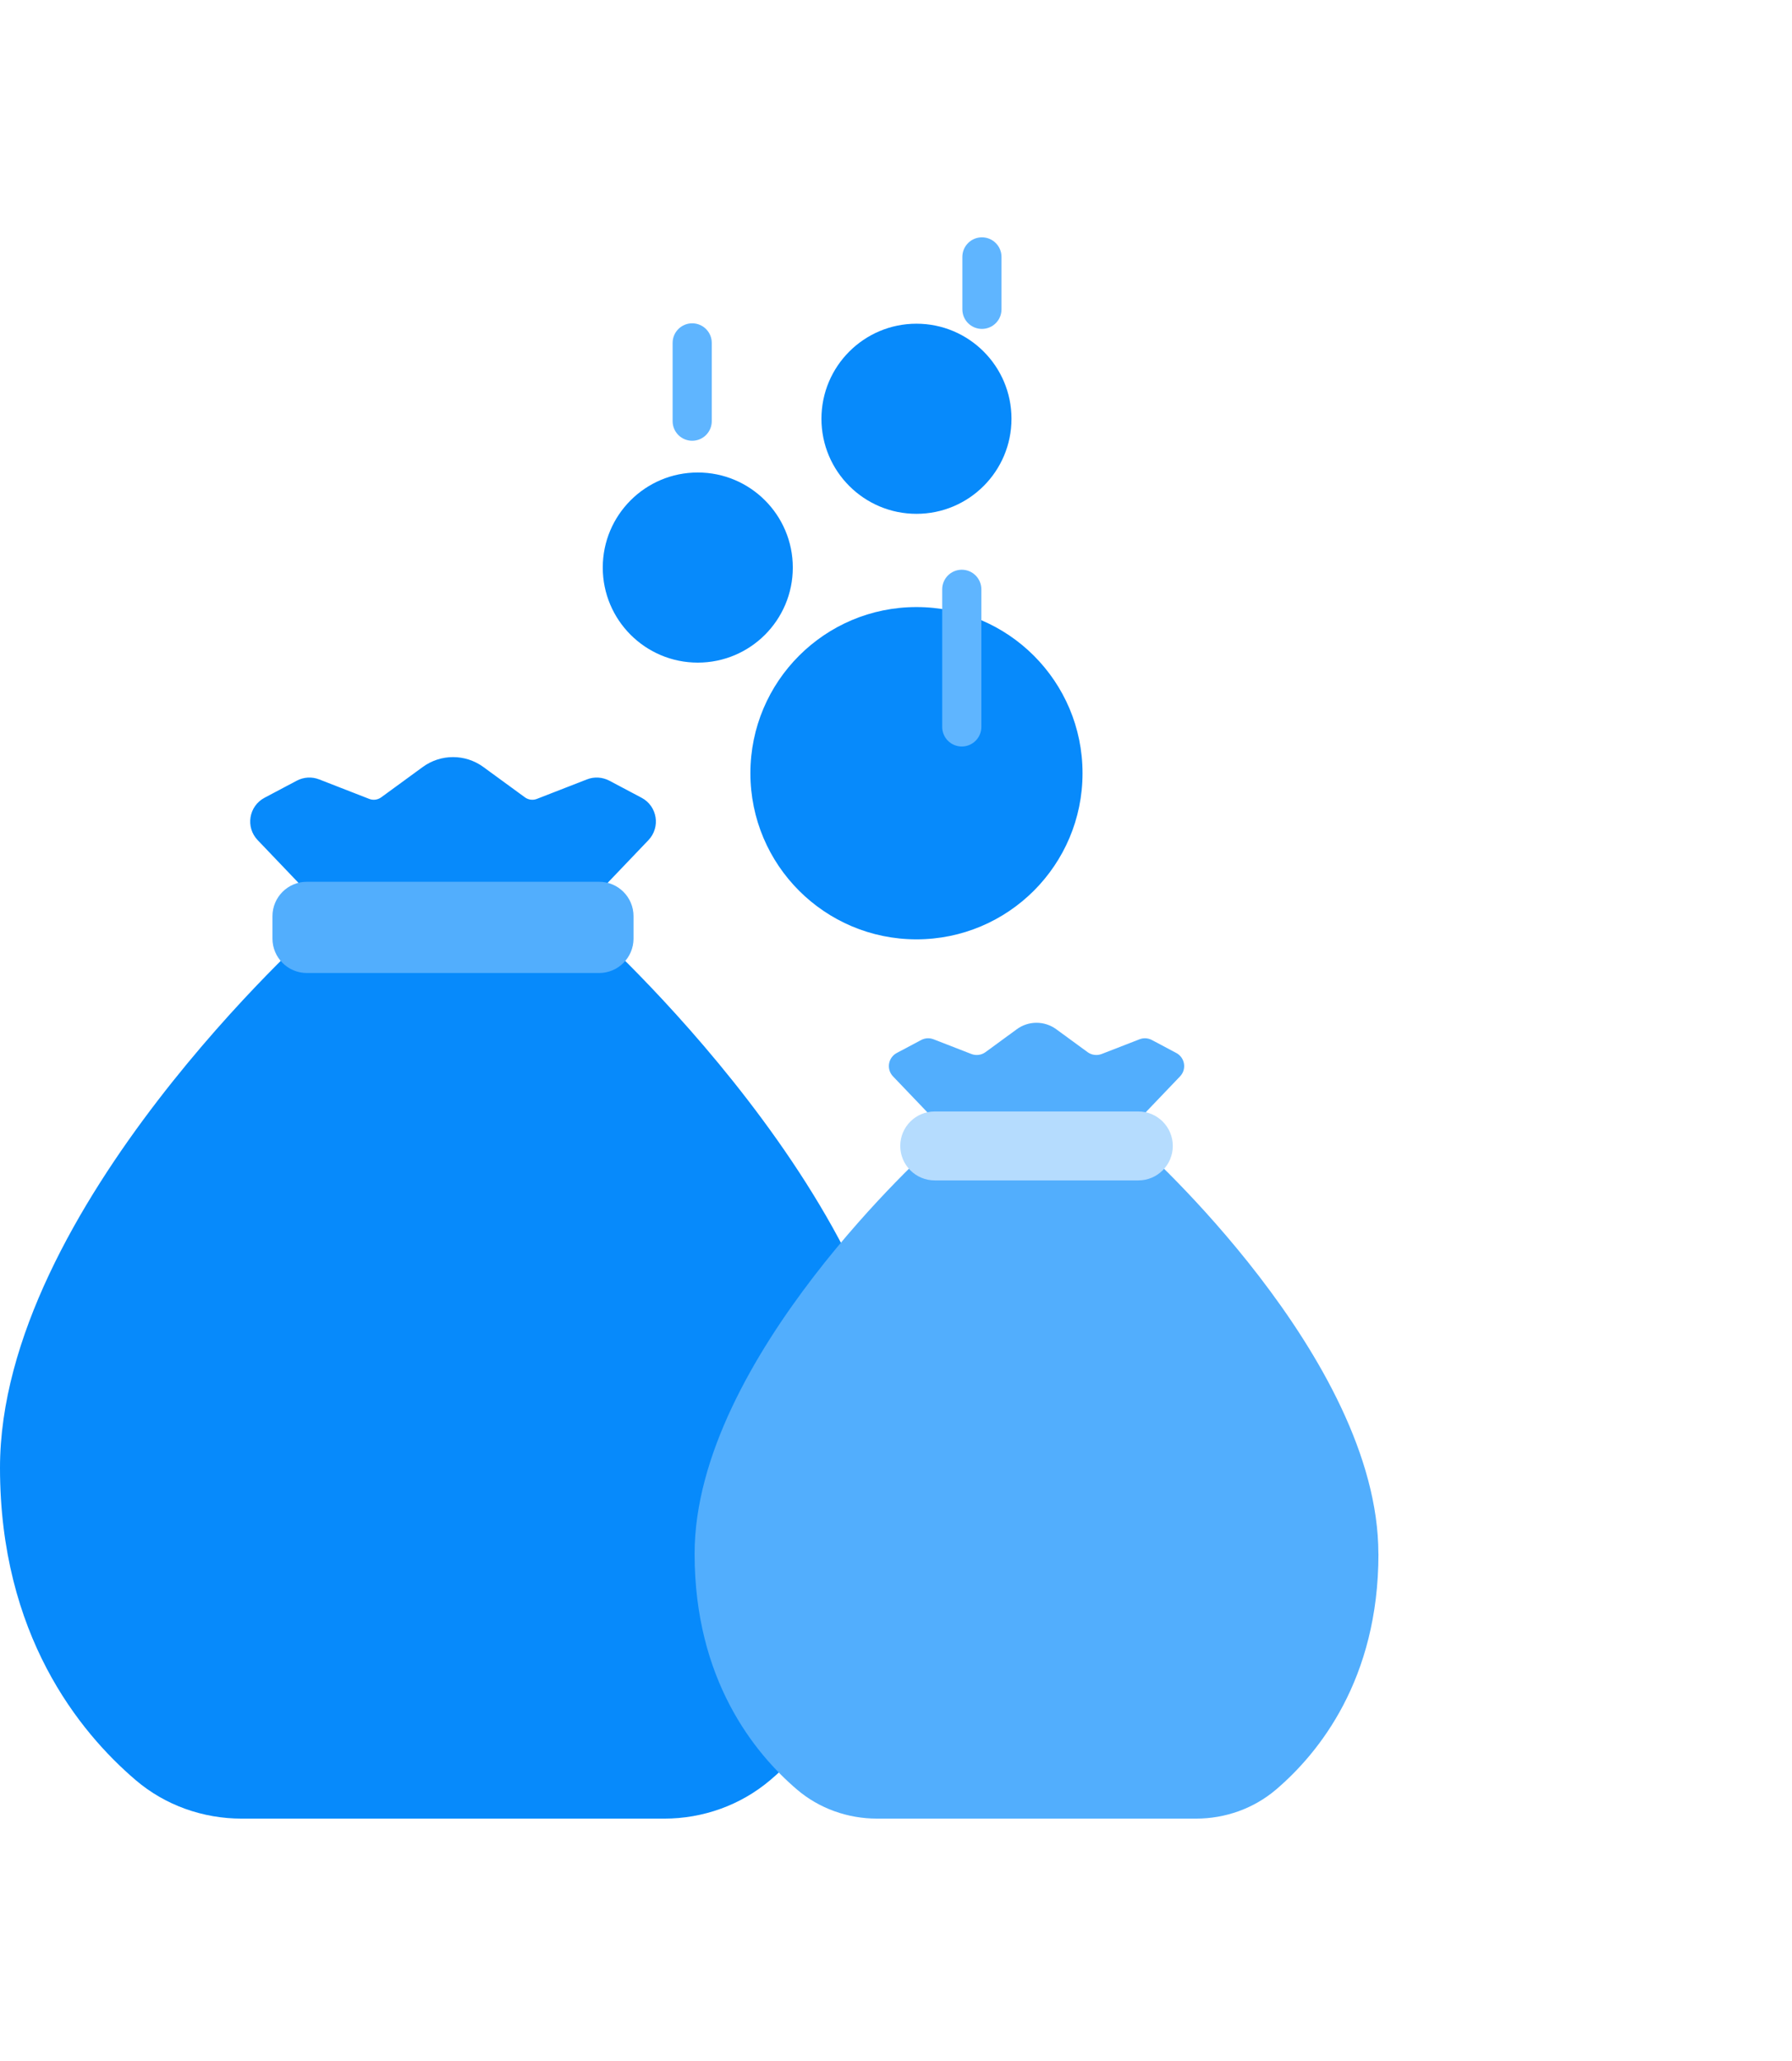 <svg width="254" height="292" viewBox="0 0 330 292" fill="none" xmlns="http://www.w3.org/2000/svg">
<path d="M61.908 124.169L48.407 110.041C46.741 108.3 47.204 105.457 49.333 104.33L55.27 101.186C56.197 100.698 57.299 100.623 58.288 101.011L67.519 104.605C68.671 105.056 69.974 104.881 70.975 104.155L78.628 98.569C81.484 96.477 85.366 96.477 88.234 98.569L95.886 104.155C96.888 104.881 98.191 105.056 99.343 104.605L108.574 101.011C109.551 100.623 110.653 100.698 111.592 101.186L117.529 104.33C119.658 105.457 120.109 108.3 118.456 110.041L104.954 124.169" fill="#078AFB"/>
<path d="M61.908 124.169L48.407 110.041C46.741 108.3 47.204 105.457 49.333 104.33L55.27 101.186C56.197 100.698 57.299 100.623 58.288 101.011L67.519 104.605C68.671 105.056 69.974 104.881 70.975 104.155L78.628 98.569C81.484 96.477 85.366 96.477 88.234 98.569L95.886 104.155C96.888 104.881 98.191 105.056 99.343 104.605L108.574 101.011C109.551 100.623 110.653 100.698 111.592 101.186L117.529 104.33C119.658 105.457 120.109 108.3 118.456 110.041L104.954 124.169" stroke="#078AFB" stroke-width="2.65" stroke-linecap="round" stroke-linejoin="round"/>
<path d="M166.825 226.494C166.825 257.167 152.259 275.089 141.839 283.981C136.391 288.603 129.452 291.07 122.313 291.07H44.512C37.373 291.07 30.409 288.615 24.986 283.981C14.566 275.089 0 257.167 0 226.494C0 178.776 58.138 127.025 58.138 127.025H108.687C108.687 127.025 166.825 178.776 166.825 226.494Z" fill="#078AFB"/>
<path d="M110.328 118.621H56.51C53.01 118.621 50.173 121.458 50.173 124.958V129.079C50.173 132.579 53.01 135.416 56.51 135.416H110.328C113.828 135.416 116.665 132.579 116.665 129.079V124.958C116.665 121.458 113.828 118.621 110.328 118.621Z" fill="#52AEFD"/>
<path d="M174.641 165.099L164.446 154.441C163.193 153.126 163.544 150.984 165.147 150.133L169.631 147.753C170.332 147.377 171.159 147.327 171.91 147.615L178.874 150.321C179.738 150.659 180.727 150.533 181.479 149.982L187.253 145.762C189.407 144.184 192.338 144.184 194.504 145.762L200.278 149.982C201.029 150.533 202.019 150.659 202.883 150.321L209.847 147.615C210.586 147.327 211.425 147.377 212.126 147.753L216.61 150.133C218.213 150.984 218.564 153.126 217.311 154.441L207.116 165.099" fill="#52AEFD"/>
<path d="M253.845 242.324C253.845 265.482 242.848 279.008 234.983 285.721C230.875 289.215 225.64 291.069 220.242 291.069H161.515C156.129 291.069 150.869 289.215 146.773 285.721C138.908 279.008 127.912 265.482 127.912 242.324C127.912 206.304 171.797 167.24 171.797 167.24H209.947C209.947 167.24 253.832 206.304 253.832 242.324H253.845Z" fill="#52AEFD"/>
<path d="M209.634 160.904H172.123C168.623 160.904 165.786 163.742 165.786 167.242V167.254C165.786 170.754 168.623 173.592 172.123 173.592H209.634C213.134 173.592 215.971 170.754 215.971 167.254V167.242C215.971 163.742 213.134 160.904 209.634 160.904Z" fill="#B5DCFE"/>
<path d="M168.769 50.896C178.433 50.896 186.267 43.062 186.267 33.398C186.267 23.734 178.433 15.9 168.769 15.9C159.106 15.9 151.271 23.734 151.271 33.398C151.271 43.062 159.106 50.896 168.769 50.896Z" fill="#078AFB"/>
<path d="M168.769 43.297C174.237 43.297 178.669 38.865 178.669 33.398C178.669 27.93 174.237 23.498 168.769 23.498C163.302 23.498 158.87 27.93 158.87 33.398C158.87 38.865 163.302 43.297 168.769 43.297Z" fill="#078AFB"/>
<path d="M128.498 78.283C138.162 78.283 145.996 70.449 145.996 60.785C145.996 51.121 138.162 43.287 128.498 43.287C118.834 43.287 111 51.121 111 60.785C111 70.449 118.834 78.283 128.498 78.283Z" fill="#078AFB"/>
<path d="M128.498 70.684C133.965 70.684 138.397 66.252 138.397 60.784C138.397 55.317 133.965 50.885 128.498 50.885C123.03 50.885 118.598 55.317 118.598 60.784C118.598 66.252 123.03 70.684 128.498 70.684Z" fill="#078AFB"/>
<path d="M168.769 129.22C185.659 129.22 199.351 115.528 199.351 98.638C199.351 81.749 185.659 68.057 168.769 68.057C151.879 68.057 138.187 81.749 138.187 98.638C138.187 115.528 151.879 129.22 168.769 129.22Z" fill="#078AFB"/>
<path d="M168.769 121.087C181.166 121.087 191.217 111.036 191.217 98.639C191.217 86.242 181.166 76.191 168.769 76.191C156.371 76.191 146.321 86.242 146.321 98.639C146.321 111.036 156.371 121.087 168.769 121.087Z" fill="#078AFB"/>
<path d="M127.468 15.828C125.482 15.828 123.864 17.436 123.864 19.433V33.841C123.864 35.827 125.471 37.446 127.468 37.446C129.454 37.446 131.073 35.838 131.073 33.841V19.433C131.073 17.447 129.465 15.828 127.468 15.828Z" fill="#5FB5FF"/>
<path d="M180.823 0C178.837 0 177.219 1.608 177.219 3.605V13.252C177.219 15.238 178.827 16.857 180.823 16.857C182.81 16.857 184.428 15.249 184.428 13.252V3.605C184.428 1.618 182.82 0 180.823 0Z" fill="#5FB5FF"/>
<path d="M177.113 61.185C175.127 61.185 173.509 62.794 173.509 64.79V90.117C173.509 92.104 175.116 93.722 177.113 93.722C179.099 93.722 180.718 92.114 180.718 90.117V64.79C180.718 62.804 179.11 61.185 177.113 61.185Z" fill="#5FB5FF"/>
</svg>
